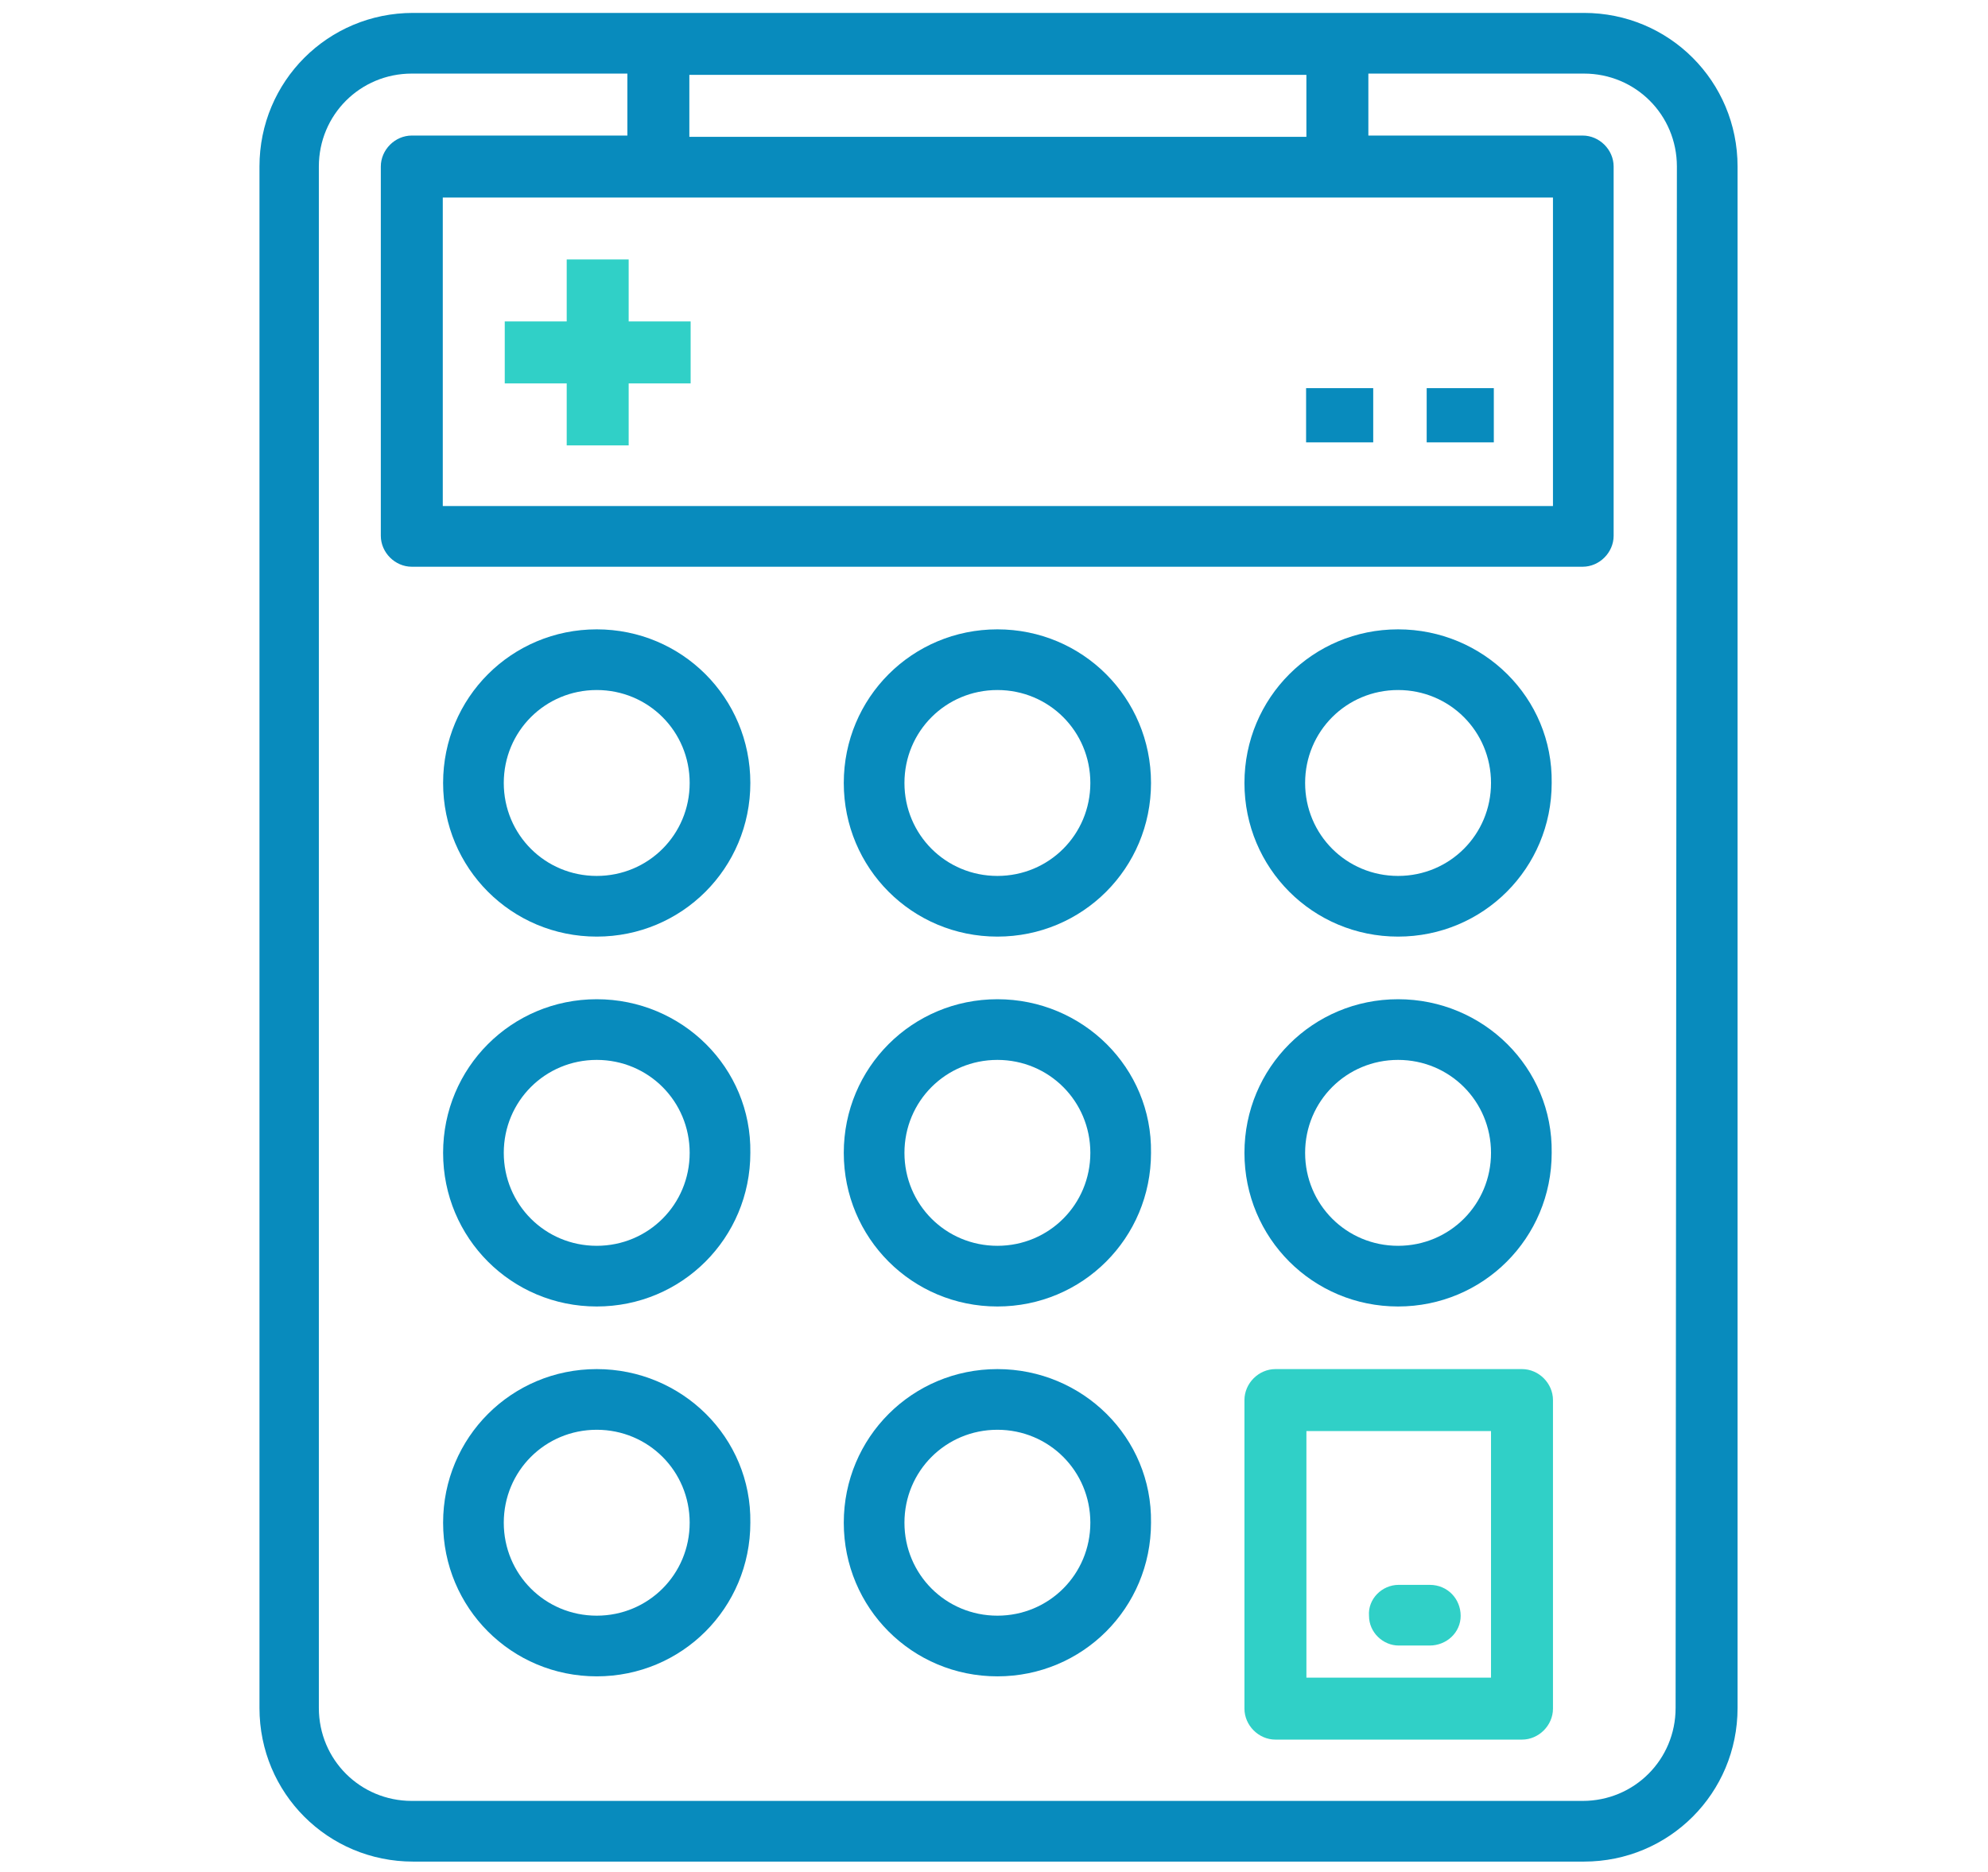 <?xml version="1.0" encoding="utf-8"?>
<!-- Generator: Adobe Illustrator 19.0.0, SVG Export Plug-In . SVG Version: 6.00 Build 0)  -->
<svg version="1.1" id="Layer_1" xmlns="http://www.w3.org/2000/svg" xmlns:xlink="http://www.w3.org/1999/xlink" x="0px" y="0px"
	 viewBox="-402 208 154 145" style="enable-background:new -402 208 154 145;" xml:space="preserve">
<style type="text/css">
	.st0{fill:none;}
	.st1{fill:#088BBD;}
	.st2{fill:#30D0C7;}
</style>
<g id="Group_156" transform="translate(-3689 406)">
	<g id="Group_155">
		<rect id="Rectangle_66" x="3287" y="-198" class="st0" width="154" height="145"/>
		<g id="Group_148" transform="translate(3709 -405)">
			<g id="Group_51">
				<g id="Group_50" transform="translate(0)">
					<path id="Path_68" class="st1" d="M-299.3,208h-90.7c-6.6,0-11.9,5.3-11.9,11.9v119.4c0,6.6,5.3,11.9,11.9,11.9h90.7
						c6.6,0,11.9-5.3,11.9-11.9V219.9C-287.4,213.3-292.7,208-299.3,208z M-368.6,212.8h47.8v4.8h-47.8V212.8z M-301.7,222.3v23.9
						h-86v-23.9H-301.7z M-292.2,339.3c0,4-3.2,7.2-7.2,7.2h-90.7c-4,0-7.2-3.2-7.2-7.2c0,0,0,0,0,0V219.9c0-4,3.2-7.2,7.2-7.2
						c0,0,0,0,0,0h16.7v4.8h-16.7c-1.3,0-2.4,1.1-2.4,2.4v28.6c0,1.3,1.1,2.4,2.4,2.4l0,0h90.7c1.3,0,2.4-1.1,2.4-2.4l0,0v-28.6
						c0-1.3-1.1-2.4-2.4-2.4l0,0H-316v-4.8h16.7c4,0,7.2,3.2,7.2,7.2L-292.2,339.3z"/>
				</g>
			</g>
			<g id="Group_53" transform="translate(45.363 47.75)">
				<g id="Group_52" transform="translate(0)">
					<path id="Path_69" class="st1" d="M-390.1,208c-6.6,0-11.9,5.3-11.9,11.9s5.3,11.9,11.9,11.9c6.6,0,11.9-5.3,11.9-11.9
						S-383.5,208-390.1,208L-390.1,208z M-390.1,227.1c-4,0-7.2-3.2-7.2-7.2s3.2-7.2,7.2-7.2s7.2,3.2,7.2,7.2v0
						C-382.9,223.9-386.1,227.1-390.1,227.1C-390.1,227.1-390.1,227.1-390.1,227.1z"/>
				</g>
			</g>
			<g id="Group_55" transform="translate(76.401 47.75)">
				<g id="Group_54" transform="translate(0)">
					<path id="Path_70" class="st1" d="M-390.1,208c-6.6,0-11.9,5.3-11.9,11.9s5.3,11.9,11.9,11.9c6.6,0,11.9-5.3,11.9-11.9
						c0,0,0,0,0,0C-378.1,213.3-383.5,208-390.1,208z M-390.1,227.1c-4,0-7.2-3.2-7.2-7.2s3.2-7.2,7.2-7.2c4,0,7.2,3.2,7.2,7.2v0
						C-382.9,223.9-386.1,227.1-390.1,227.1z"/>
				</g>
			</g>
			<g id="Group_57" transform="translate(14.325 47.75)">
				<g id="Group_56" transform="translate(0)">
					<path id="Path_71" class="st1" d="M-390.1,208c-6.6,0-11.9,5.3-11.9,11.9s5.3,11.9,11.9,11.9c6.6,0,11.9-5.3,11.9-11.9
						S-383.5,208-390.1,208L-390.1,208z M-390.1,227.1c-4,0-7.2-3.2-7.2-7.2c0-4,3.2-7.2,7.2-7.2c4,0,7.2,3.2,7.2,7.2l0,0
						C-382.9,223.9-386.1,227.1-390.1,227.1C-390.1,227.1-390.1,227.1-390.1,227.1z"/>
				</g>
			</g>
			<g id="Group_59" transform="translate(45.363 76.401)">
				<g id="Group_58" transform="translate(0 0)">
					<path id="Path_72" class="st1" d="M-390.1,208c-6.6,0-11.9,5.3-11.9,11.9c0,6.6,5.3,11.9,11.9,11.9c6.6,0,11.9-5.3,11.9-11.9
						l0,0C-378.1,213.3-383.5,208-390.1,208z M-390.1,227.1c-4,0-7.2-3.2-7.2-7.2s3.2-7.2,7.2-7.2s7.2,3.2,7.2,7.2l0,0
						C-382.9,223.9-386.1,227.1-390.1,227.1C-390.1,227.1-390.1,227.1-390.1,227.1z"/>
				</g>
			</g>
			<g id="Group_61" transform="translate(76.401 76.401)">
				<g id="Group_60" transform="translate(0 0)">
					<path id="Path_73" class="st1" d="M-390.1,208c-6.6,0-11.9,5.3-11.9,11.9s5.3,11.9,11.9,11.9s11.9-5.3,11.9-11.9v0
						C-378.1,213.3-383.5,208-390.1,208z M-390.1,227.1c-4,0-7.2-3.2-7.2-7.2s3.2-7.2,7.2-7.2c4,0,7.2,3.2,7.2,7.2l0,0
						C-382.9,223.9-386.1,227.1-390.1,227.1z"/>
				</g>
			</g>
			<g id="Group_63" transform="translate(14.325 76.401)">
				<g id="Group_62" transform="translate(0 0)">
					<path id="Path_74" class="st1" d="M-390.1,208c-6.6,0-11.9,5.3-11.9,11.9c0,6.6,5.3,11.9,11.9,11.9c6.6,0,11.9-5.3,11.9-11.9
						l0,0C-378.1,213.3-383.5,208-390.1,208z M-390.1,227.1c-4,0-7.2-3.2-7.2-7.2c0-4,3.2-7.2,7.2-7.2c4,0,7.2,3.2,7.2,7.2l0,0
						C-382.9,223.9-386.1,227.1-390.1,227.1C-390.1,227.1-390.1,227.1-390.1,227.1z"/>
				</g>
			</g>
			<g id="Group_65" transform="translate(45.363 105.051)">
				<g id="Group_64" transform="translate(0 0)">
					<path id="Path_75" class="st1" d="M-390.1,208c-6.6,0-11.9,5.3-11.9,11.9c0,6.6,5.3,11.9,11.9,11.9c6.6,0,11.9-5.3,11.9-11.9
						l0,0C-378.1,213.3-383.5,208-390.1,208z M-390.1,227.1c-4,0-7.2-3.2-7.2-7.2s3.2-7.2,7.2-7.2s7.2,3.2,7.2,7.2l0,0
						C-382.9,223.9-386.1,227.1-390.1,227.1C-390.1,227.1-390.1,227.1-390.1,227.1z"/>
				</g>
			</g>
			<g id="Group_67" transform="translate(14.325 105.051)">
				<g id="Group_66" transform="translate(0 0)">
					<path id="Path_76" class="st1" d="M-390.1,208c-6.6,0-11.9,5.3-11.9,11.9c0,6.6,5.3,11.9,11.9,11.9c6.6,0,11.9-5.3,11.9-11.9
						l0,0C-378.1,213.3-383.5,208-390.1,208z M-390.1,227.1c-4,0-7.2-3.2-7.2-7.2c0-4,3.2-7.2,7.2-7.2c4,0,7.2,3.2,7.2,7.2l0,0
						C-382.9,223.9-386.1,227.1-390.1,227.1C-390.1,227.1-390.1,227.1-390.1,227.1z"/>
				</g>
			</g>
			<g id="Group_69" transform="translate(76.401 105.051)">
				<g id="Group_68" transform="translate(0 0)">
					<path id="Path_77" class="st2" d="M-380.5,208h-19.1c-1.3,0-2.4,1.1-2.4,2.4l0,0v23.9c0,1.3,1.1,2.4,2.4,2.4l0,0h19.1
						c1.3,0,2.4-1.1,2.4-2.4l0,0v-23.9C-378.1,209.1-379.2,208-380.5,208L-380.5,208z M-382.9,231.9h-14.3v-19.1h14.3V231.9z"/>
				</g>
			</g>
			<g id="Group_71" transform="translate(81.176 29.066)">
				<g id="Group_70" transform="translate(0 0)">
					<rect id="Rectangle_39" x="-402" y="208" class="st1" width="5.2" height="4.2"/>
				</g>
			</g>
			<g id="Group_73" transform="translate(90.518 29.066)">
				<g id="Group_72" transform="translate(0 0)">
					<rect id="Rectangle_40" x="-402" y="208" class="st1" width="5.2" height="4.2"/>
				</g>
			</g>
			<g id="Group_75" transform="translate(19.1 19.1)">
				<g id="Group_74" transform="translate(0 0)">
					<path id="Path_78" class="st2" d="M-392.4,212.8V208h-4.8v4.8h-4.8v4.8h4.8v4.8h4.8v-4.8h4.8v-4.8H-392.4z"/>
				</g>
			</g>
			<g id="Group_77" transform="translate(85.95 121.764)">
				<g id="Group_76" transform="translate(0 0)">
					<path id="Path_79" class="st2" d="M-397.2,208h-2.4c-1.3,0-2.4,1.1-2.3,2.4c0,1.3,1.1,2.3,2.3,2.3h2.4c1.3,0,2.4-1,2.4-2.3
						C-394.8,209.1-395.8,208-397.2,208C-397.2,208-397.2,208-397.2,208z"/>
				</g>
			</g>
		</g>
	</g>
</g>
</svg>
